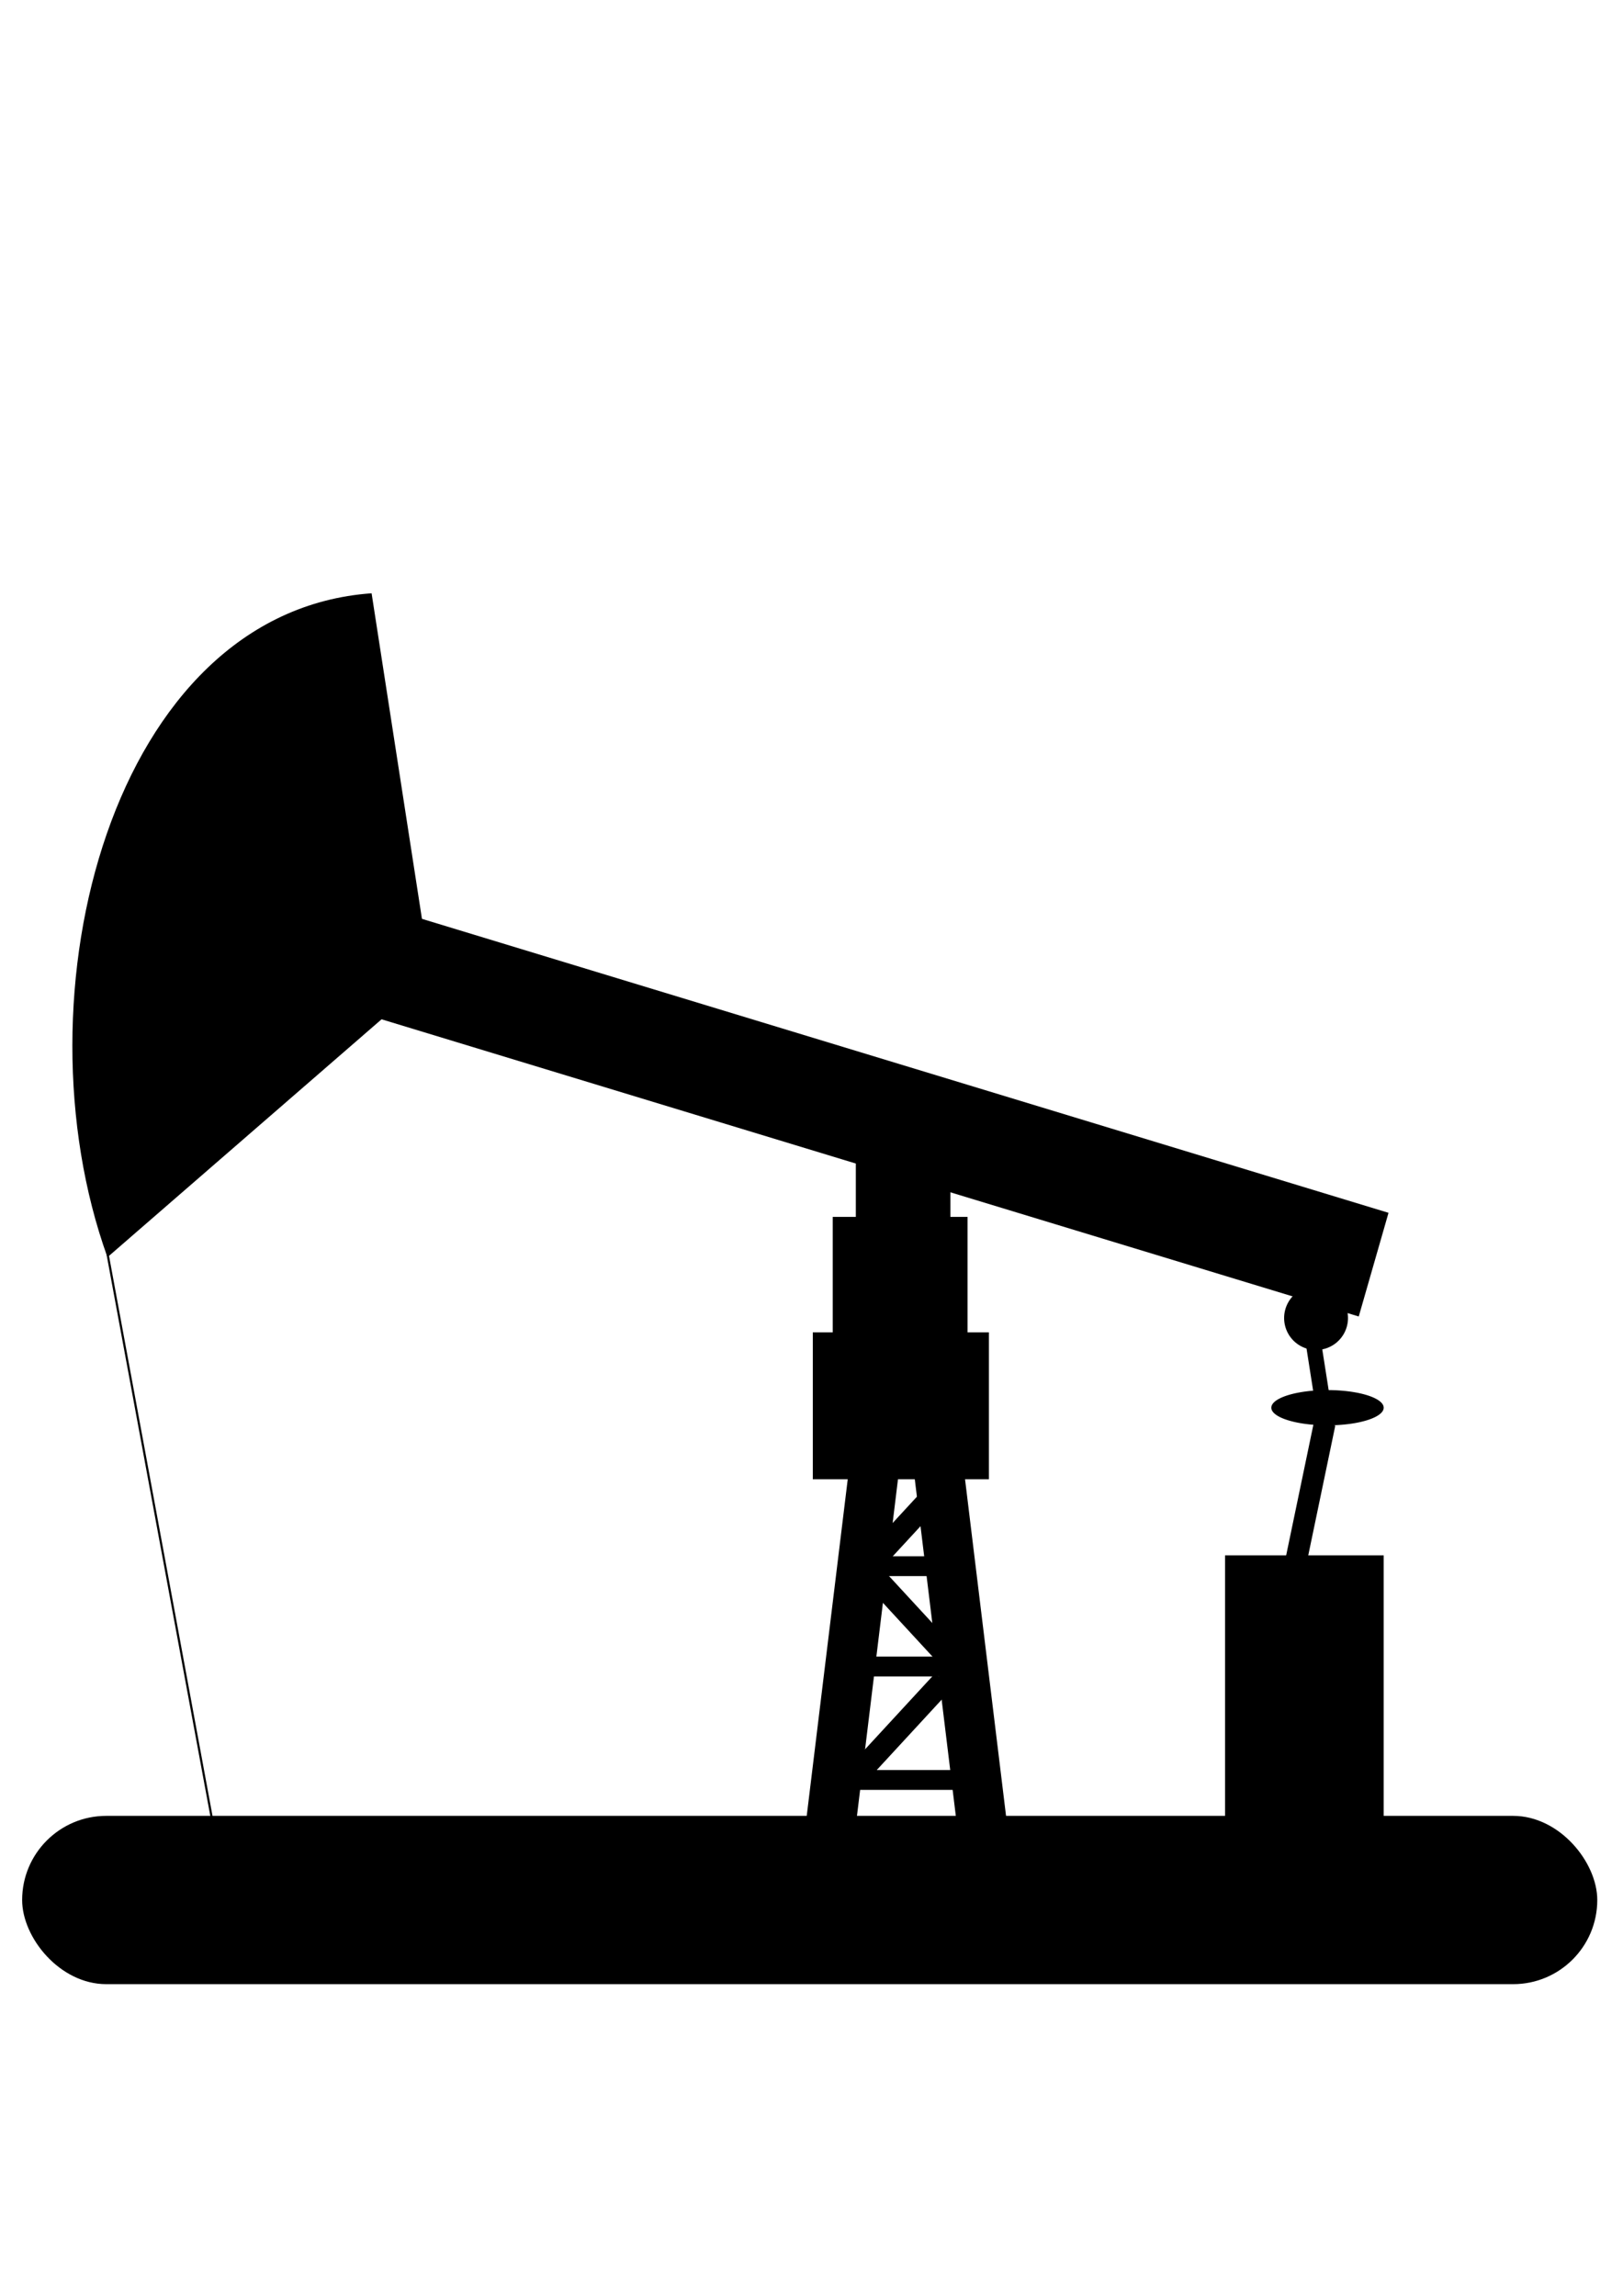 <?xml version="1.0" encoding="UTF-8" standalone="no"?>
<!-- Created with Inkscape (http://www.inkscape.org/) -->

<svg
   xmlns:dc="http://purl.org/dc/elements/1.1/"
   xmlns:cc="http://creativecommons.org/ns#"
   xmlns:rdf="http://www.w3.org/1999/02/22-rdf-syntax-ns#"
   xmlns:svg="http://www.w3.org/2000/svg"
   xmlns="http://www.w3.org/2000/svg"
   xmlns:sodipodi="http://sodipodi.sourceforge.net/DTD/sodipodi-0.dtd"
   xmlns:inkscape="http://www.inkscape.org/namespaces/inkscape"
   width="744.094"
   height="1052.362"
   id="svg2"
   version="1.1"
   inkscape:version="0.48.4 r9939"
   sodipodi:docname="kachalka.svg">
  <defs
     id="defs4" />
  <sodipodi:namedview
     id="base"
     pagecolor="#ffffff"
     bordercolor="#666666"
     borderopacity="1.0"
     inkscape:pageopacity="0.0"
     inkscape:pageshadow="2"
     inkscape:zoom="0.98994949"
     inkscape:cx="375"
     inkscape:cy="439.18779"
     inkscape:document-units="px"
     inkscape:current-layer="layer1"
     showgrid="false"
     inkscape:window-width="1210"
     inkscape:window-height="986"
     inkscape:window-x="693"
     inkscape:window-y="53"
     inkscape:window-maximized="0"
     showguides="true"
     inkscape:guide-bbox="true" />
  <g
     inkscape:label="Layer 1"
     inkscape:groupmode="layer"
     id="layer1">
    <rect
       style="fill:#000000;fill-opacity:1;fill-rule:evenodd;stroke-width:1;stroke-miterlimit:4;stroke-dasharray:none"
       id="rect2985"
       width="722.149"
       height="77.143"
       x="10.151"
       y="832.362"
       ry="38.571" />
    <rect
       style="fill:#000000;fill-opacity:1;fill-rule:evenodd;stroke-width:1;stroke-miterlimit:4;stroke-dasharray:none"
       id="rect2987"
       width="22.857"
       height="234.286"
       x="467.661"
       y="592.574"
       ry="0"
       transform="matrix(0.993,0.121,-0.121,0.993,0,0)"
       inkscape:transform-center-x="44.472905"
       inkscape:transform-center-y="-44.236317" />
    <rect
       style="fill:#000000;fill-opacity:1;fill-rule:evenodd;stroke-width:1;stroke-miterlimit:4;stroke-dasharray:none"
       id="rect2987-7"
       width="22.857"
       height="234.286"
       x="-357.049"
       y="692.635"
       ry="0"
       transform="matrix(-0.993,0.121,0.121,0.993,0,0)"
       inkscape:transform-center-x="-44.47289"
       inkscape:transform-center-y="-44.236346" />
    <rect
       style="fill:#000000;fill-opacity:1;fill-rule:evenodd;stroke-width:1;stroke-miterlimit:4;stroke-dasharray:none"
       id="rect3007"
       width="80.748"
       height="67.358"
       x="372.642"
       y="610.718" />
    <rect
       style="fill:#000000;fill-opacity:1;fill-rule:evenodd;stroke-width:1;stroke-miterlimit:4;stroke-dasharray:none"
       id="rect3009"
       width="61.817"
       height="60.272"
       x="381.775"
       y="557.804" />
    <rect
       style="fill:#000000;fill-opacity:1;fill-rule:evenodd;stroke-width:1;stroke-miterlimit:4;stroke-dasharray:none"
       id="rect3011"
       width="43.347"
       height="71.429"
       x="392.372"
       y="517.646" />
    <rect
       style="fill:#000000;fill-opacity:1;fill-rule:evenodd;stroke-width:1;stroke-miterlimit:4;stroke-dasharray:none"
       id="rect3013"
       width="506.819"
       height="49.453"
       x="258.388"
       y="346.784"
       transform="matrix(0.957,0.291,-0.276,0.961,0,0)" />
    <path
       transform="matrix(2.122,0,0,1.907,21.717,-74.506)"
       style="fill:#000000;fill-opacity:1;fill-rule:evenodd;stroke-width:1;stroke-miterlimit:4"
       d="m 12.981,341.264 c -20.407,-63.009 0.985,-155.16 57.071,-159.587 l 12.805,92.114 z"
       id="path3015"
       inkscape:connector-curvature="0"
       sodipodi:nodetypes="cccc" />
    <rect
       style="fill:#000000;fill-opacity:1;fill-rule:evenodd;stroke-width:1;stroke-miterlimit:4;stroke-dasharray:none"
       id="rect3017"
       width="49.497"
       height="9.091"
       x="390.424"
       y="811.36" />
    <rect
       style="fill:#000000;fill-opacity:1;fill-rule:evenodd;stroke-width:1;stroke-miterlimit:4;stroke-dasharray:none"
       id="rect3021"
       width="49.497"
       height="9.091"
       x="390.424"
       y="759.36" />
    <rect
       y="713.36"
       x="390.424"
       height="9.091"
       width="49.497"
       id="rect3023"
       style="fill:#000000;fill-opacity:1;fill-rule:evenodd;stroke-width:1;stroke-miterlimit:4;stroke-dasharray:none" />
    <rect
       style="fill:#000000;fill-opacity:1;fill-rule:evenodd;stroke-width:1;stroke-miterlimit:4;stroke-dasharray:none"
       id="rect3025"
       width="55.973"
       height="10.407"
       x="-393.269"
       y="837.393"
       transform="matrix(0.678,-0.735,0.785,0.62,0,0)" />
    <rect
       transform="matrix(-0.678,-0.735,-0.785,0.62,0,0)"
       y="190.743"
       x="-864.945"
       height="10.407"
       width="55.973"
       id="rect2995"
       style="fill:#000000;fill-opacity:1;fill-rule:evenodd;stroke-width:1;stroke-miterlimit:4;stroke-dasharray:none" />
    <rect
       transform="matrix(0.678,-0.735,0.785,0.62,0,0)"
       y="776.193"
       x="-322.424"
       height="10.407"
       width="55.973"
       id="rect2997"
       style="fill:#000000;fill-opacity:1;fill-rule:evenodd;stroke-width:1;stroke-miterlimit:4;stroke-dasharray:none" />
    <path
       style="fill:#000000;stroke:#000000;stroke-width:1px;stroke-linecap:butt;stroke-linejoin:miter;stroke-opacity:1"
       d="M 47.981,567.61 98.532,841.079"
       id="path3003"
       inkscape:connector-curvature="0" />
    <rect
       style="fill:#000000;fill-opacity:1;fill-rule:evenodd;stroke-width:1;stroke-miterlimit:4;stroke-dasharray:none"
       id="rect3006"
       width="72.731"
       height="123.239"
       x="561.645"
       y="712.951" />
    <path
       sodipodi:type="arc"
       style="fill:#000000;fill-opacity:1;fill-rule:evenodd;stroke-width:1;stroke-miterlimit:4;stroke-dasharray:none"
       id="path3008"
       sodipodi:cx="618.71844"
       sodipodi:cy="610.42047"
       sodipodi:rx="20.708128"
       sodipodi:ry="20.708128"
       d="m 639.427,610.42 a 20.708,20.708 0 1 1 -41.416,0 20.708,20.708 0 1 1 41.416,0 z"
       transform="matrix(0.707,0,0,0.707,165.936,172.599)" />
    <rect
       style="fill:#000000;fill-opacity:1;fill-rule:evenodd;stroke-width:1;stroke-miterlimit:4;stroke-dasharray:none"
       id="rect3010"
       width="7.071"
       height="29.294"
       x="495.917"
       y="701.225"
       transform="matrix(0.988,-0.155,0.155,0.988,0,0)" />
    <path
       sodipodi:type="arc"
       style="fill:#000000;fill-opacity:1;fill-rule:evenodd;stroke-width:1;stroke-miterlimit:4;stroke-dasharray:none"
       id="path3012"
       sodipodi:cx="608.61688"
       sodipodi:cy="645.27069"
       sodipodi:rx="25.75889"
       sodipodi:ry="8.0812206"
       d="m 634.376,645.271 a 25.759,8.081 0 1 1 -51.518,0 25.759,8.081 0 1 1 51.518,0 z" />
    <rect
       style="fill:#000000;fill-opacity:1;fill-rule:evenodd;stroke-width:1;stroke-miterlimit:4;stroke-dasharray:none"
       id="rect3014"
       width="10.143"
       height="83.913"
       x="739.262"
       y="356.752"
       transform="matrix(0.914,0.406,-0.204,0.979,0,0)" />
  </g>
</svg>
